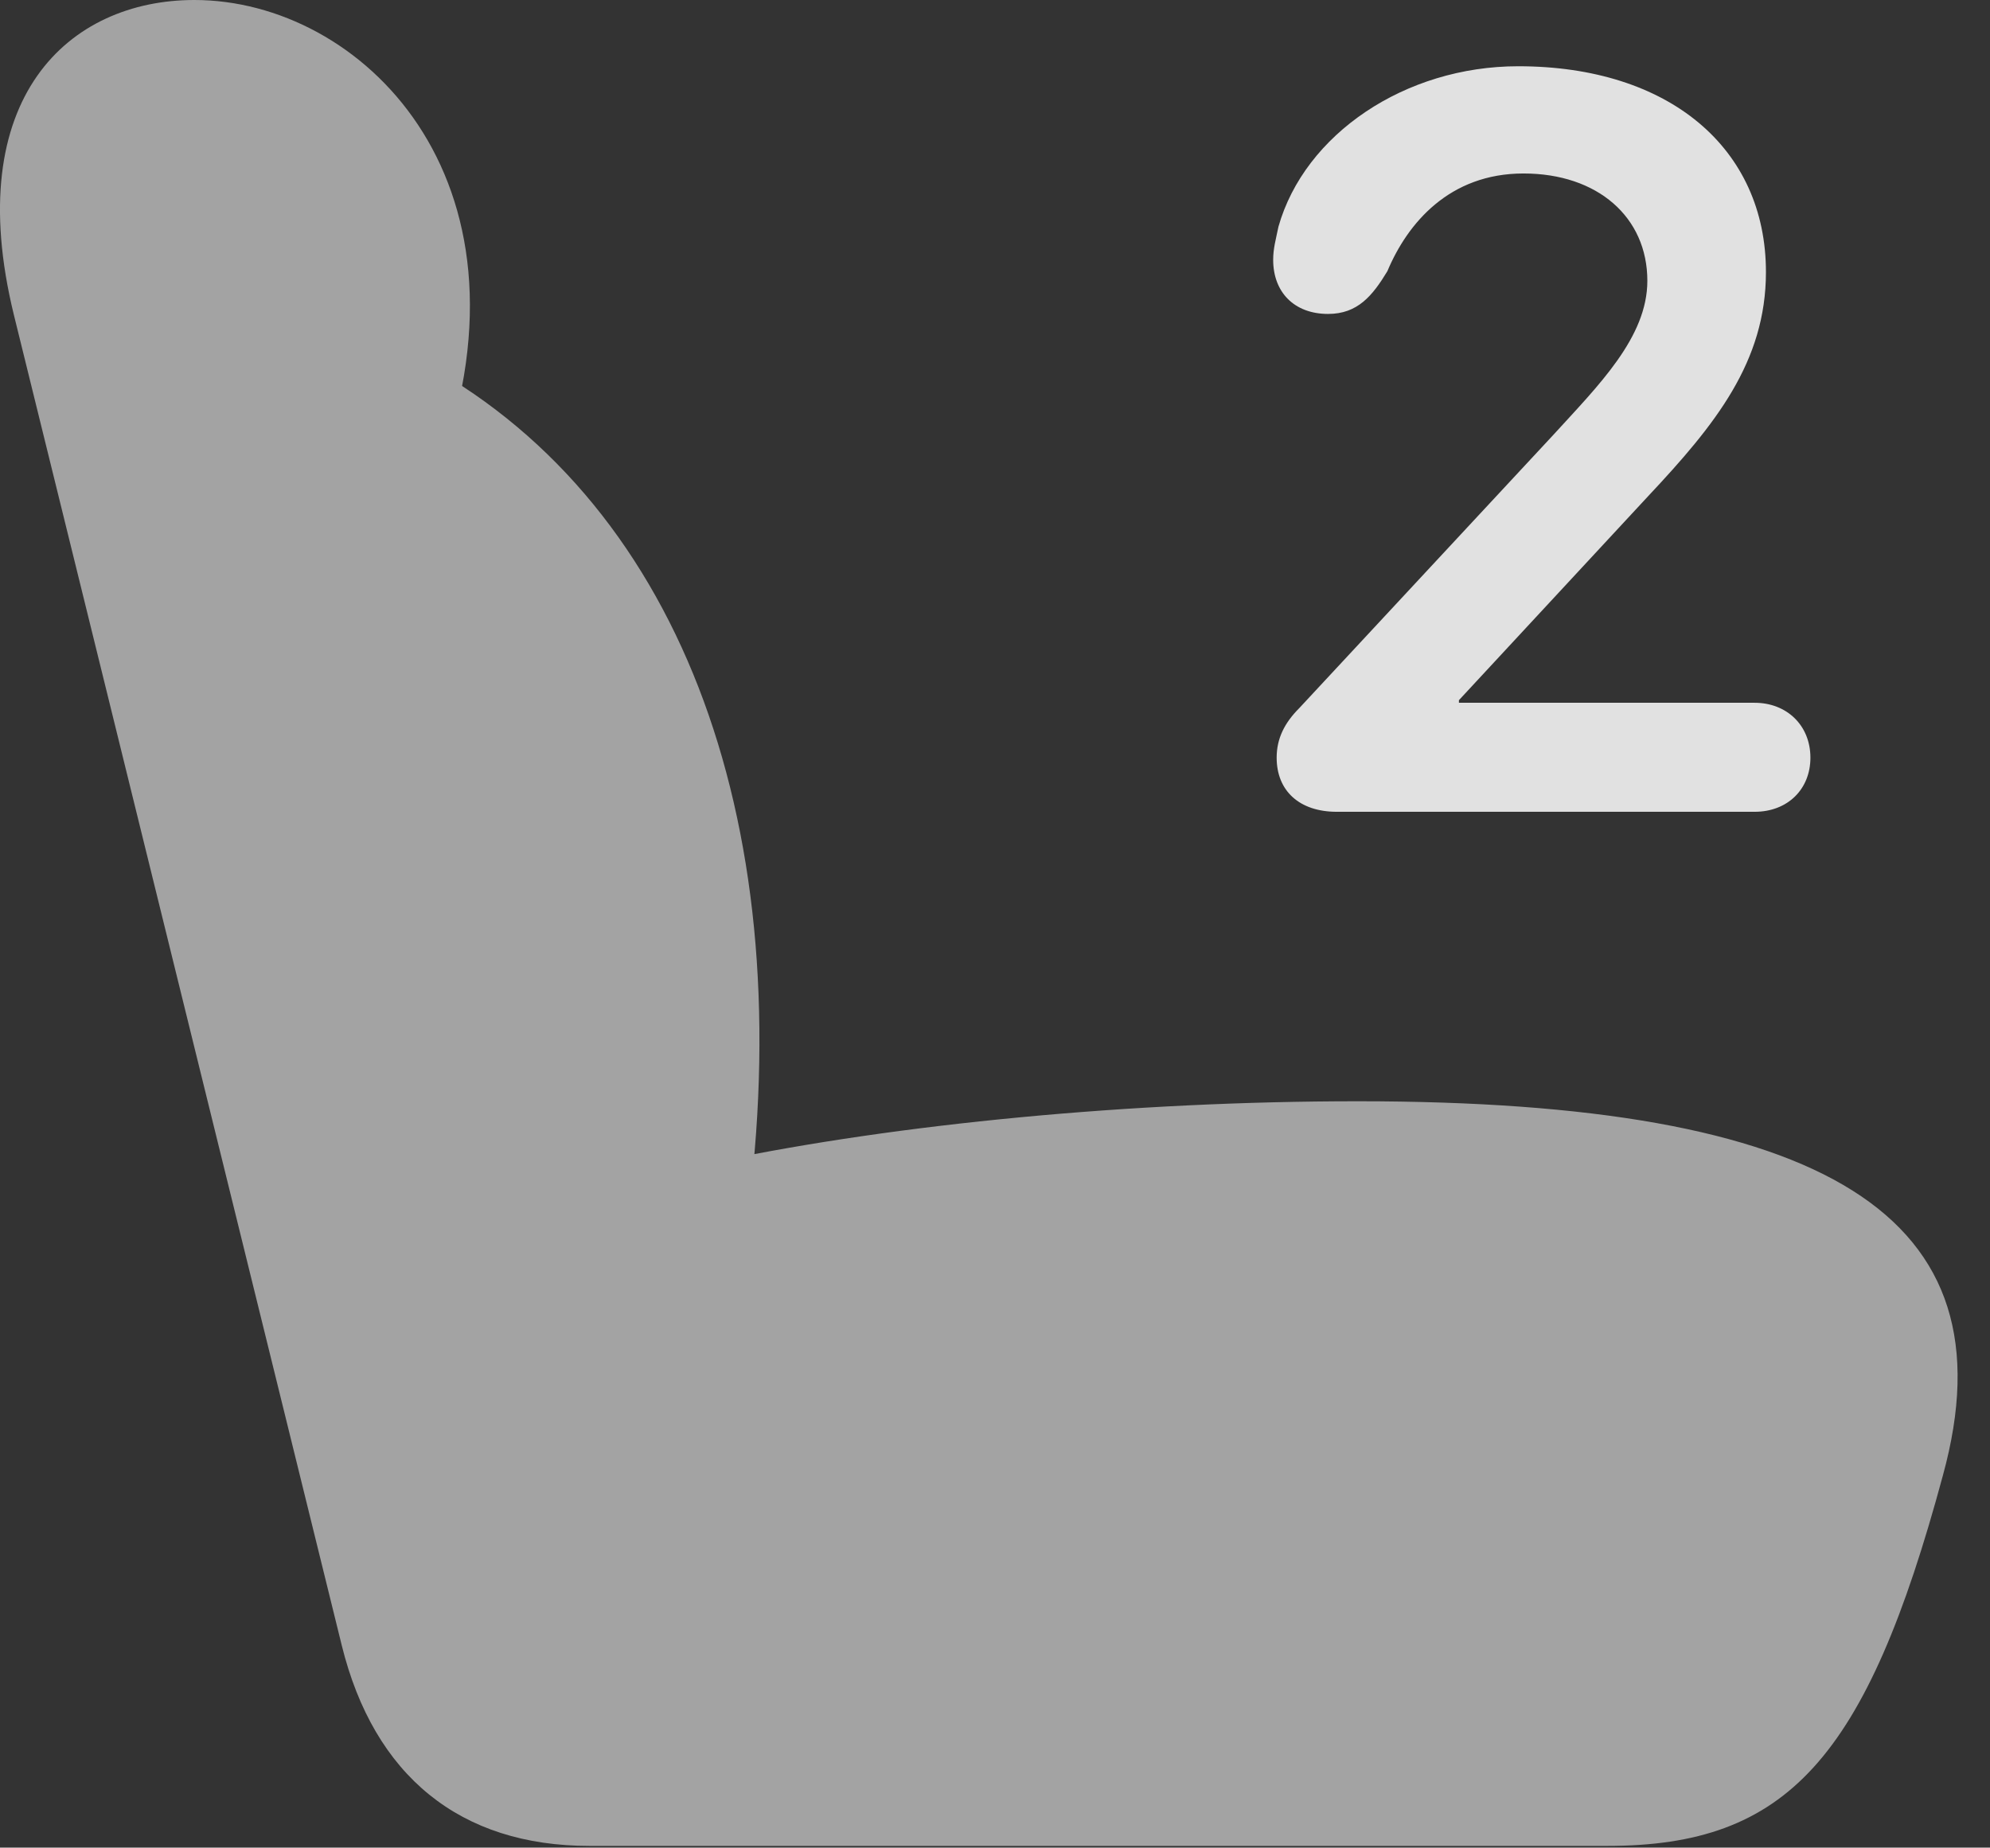 <?xml version="1.0" encoding="UTF-8"?>
<!--Generator: Apple Native CoreSVG 232.5-->
<!DOCTYPE svg
PUBLIC "-//W3C//DTD SVG 1.1//EN"
       "http://www.w3.org/Graphics/SVG/1.1/DTD/svg11.dtd">
<svg version="1.1" xmlns="http://www.w3.org/2000/svg" xmlns:xlink="http://www.w3.org/1999/xlink" width="22.284" height="20.693">
 <rect width="100%" height="100%" fill="#333333" stroke="none"/>
 <g>
  <rect height="20.693" opacity="0" width="22.284" x="0" y="0"/>
  <path d="M21.757 16.523C22.558 13.604 20.439 12.334 15.204 12.334C12.675 12.334 10.048 12.588 8.036 13.008L8.388 13.496C8.925 9.131 7.587 5.557 4.648 4.014L4.931 5.215C6.073 1.992 4.042 0 2.177 0C0.771 0-0.44 1.094 0.155 3.525L3.827 18.428C4.189 19.893 5.155 20.674 6.601 20.674L17.997 20.674C20.009 20.674 20.898 19.707 21.757 16.523Z" fill="#ffffff" fill-opacity="0.55"/>
  <path d="M14.97 9.092L19.648 9.092C20.019 9.092 20.273 8.838 20.273 8.486C20.273 8.125 20.009 7.871 19.648 7.871L16.337 7.871L16.337 7.842L18.456 5.557C19.208 4.756 19.775 4.053 19.775 3.047C19.775 1.66 18.691 0.742 17.001 0.742C15.732 0.742 14.609 1.504 14.316 2.539C14.286 2.686 14.257 2.783 14.257 2.91C14.257 3.271 14.491 3.516 14.872 3.516C15.204 3.516 15.37 3.311 15.536 3.037C15.761 2.5 16.23 1.943 17.06 1.943C17.89 1.943 18.447 2.432 18.447 3.145C18.447 3.779 17.9 4.316 17.392 4.873L14.55 7.93C14.384 8.096 14.296 8.271 14.296 8.486C14.296 8.857 14.55 9.092 14.97 9.092Z" fill="#ffffff" fill-opacity="0.85"/>
 </g>
</svg>
